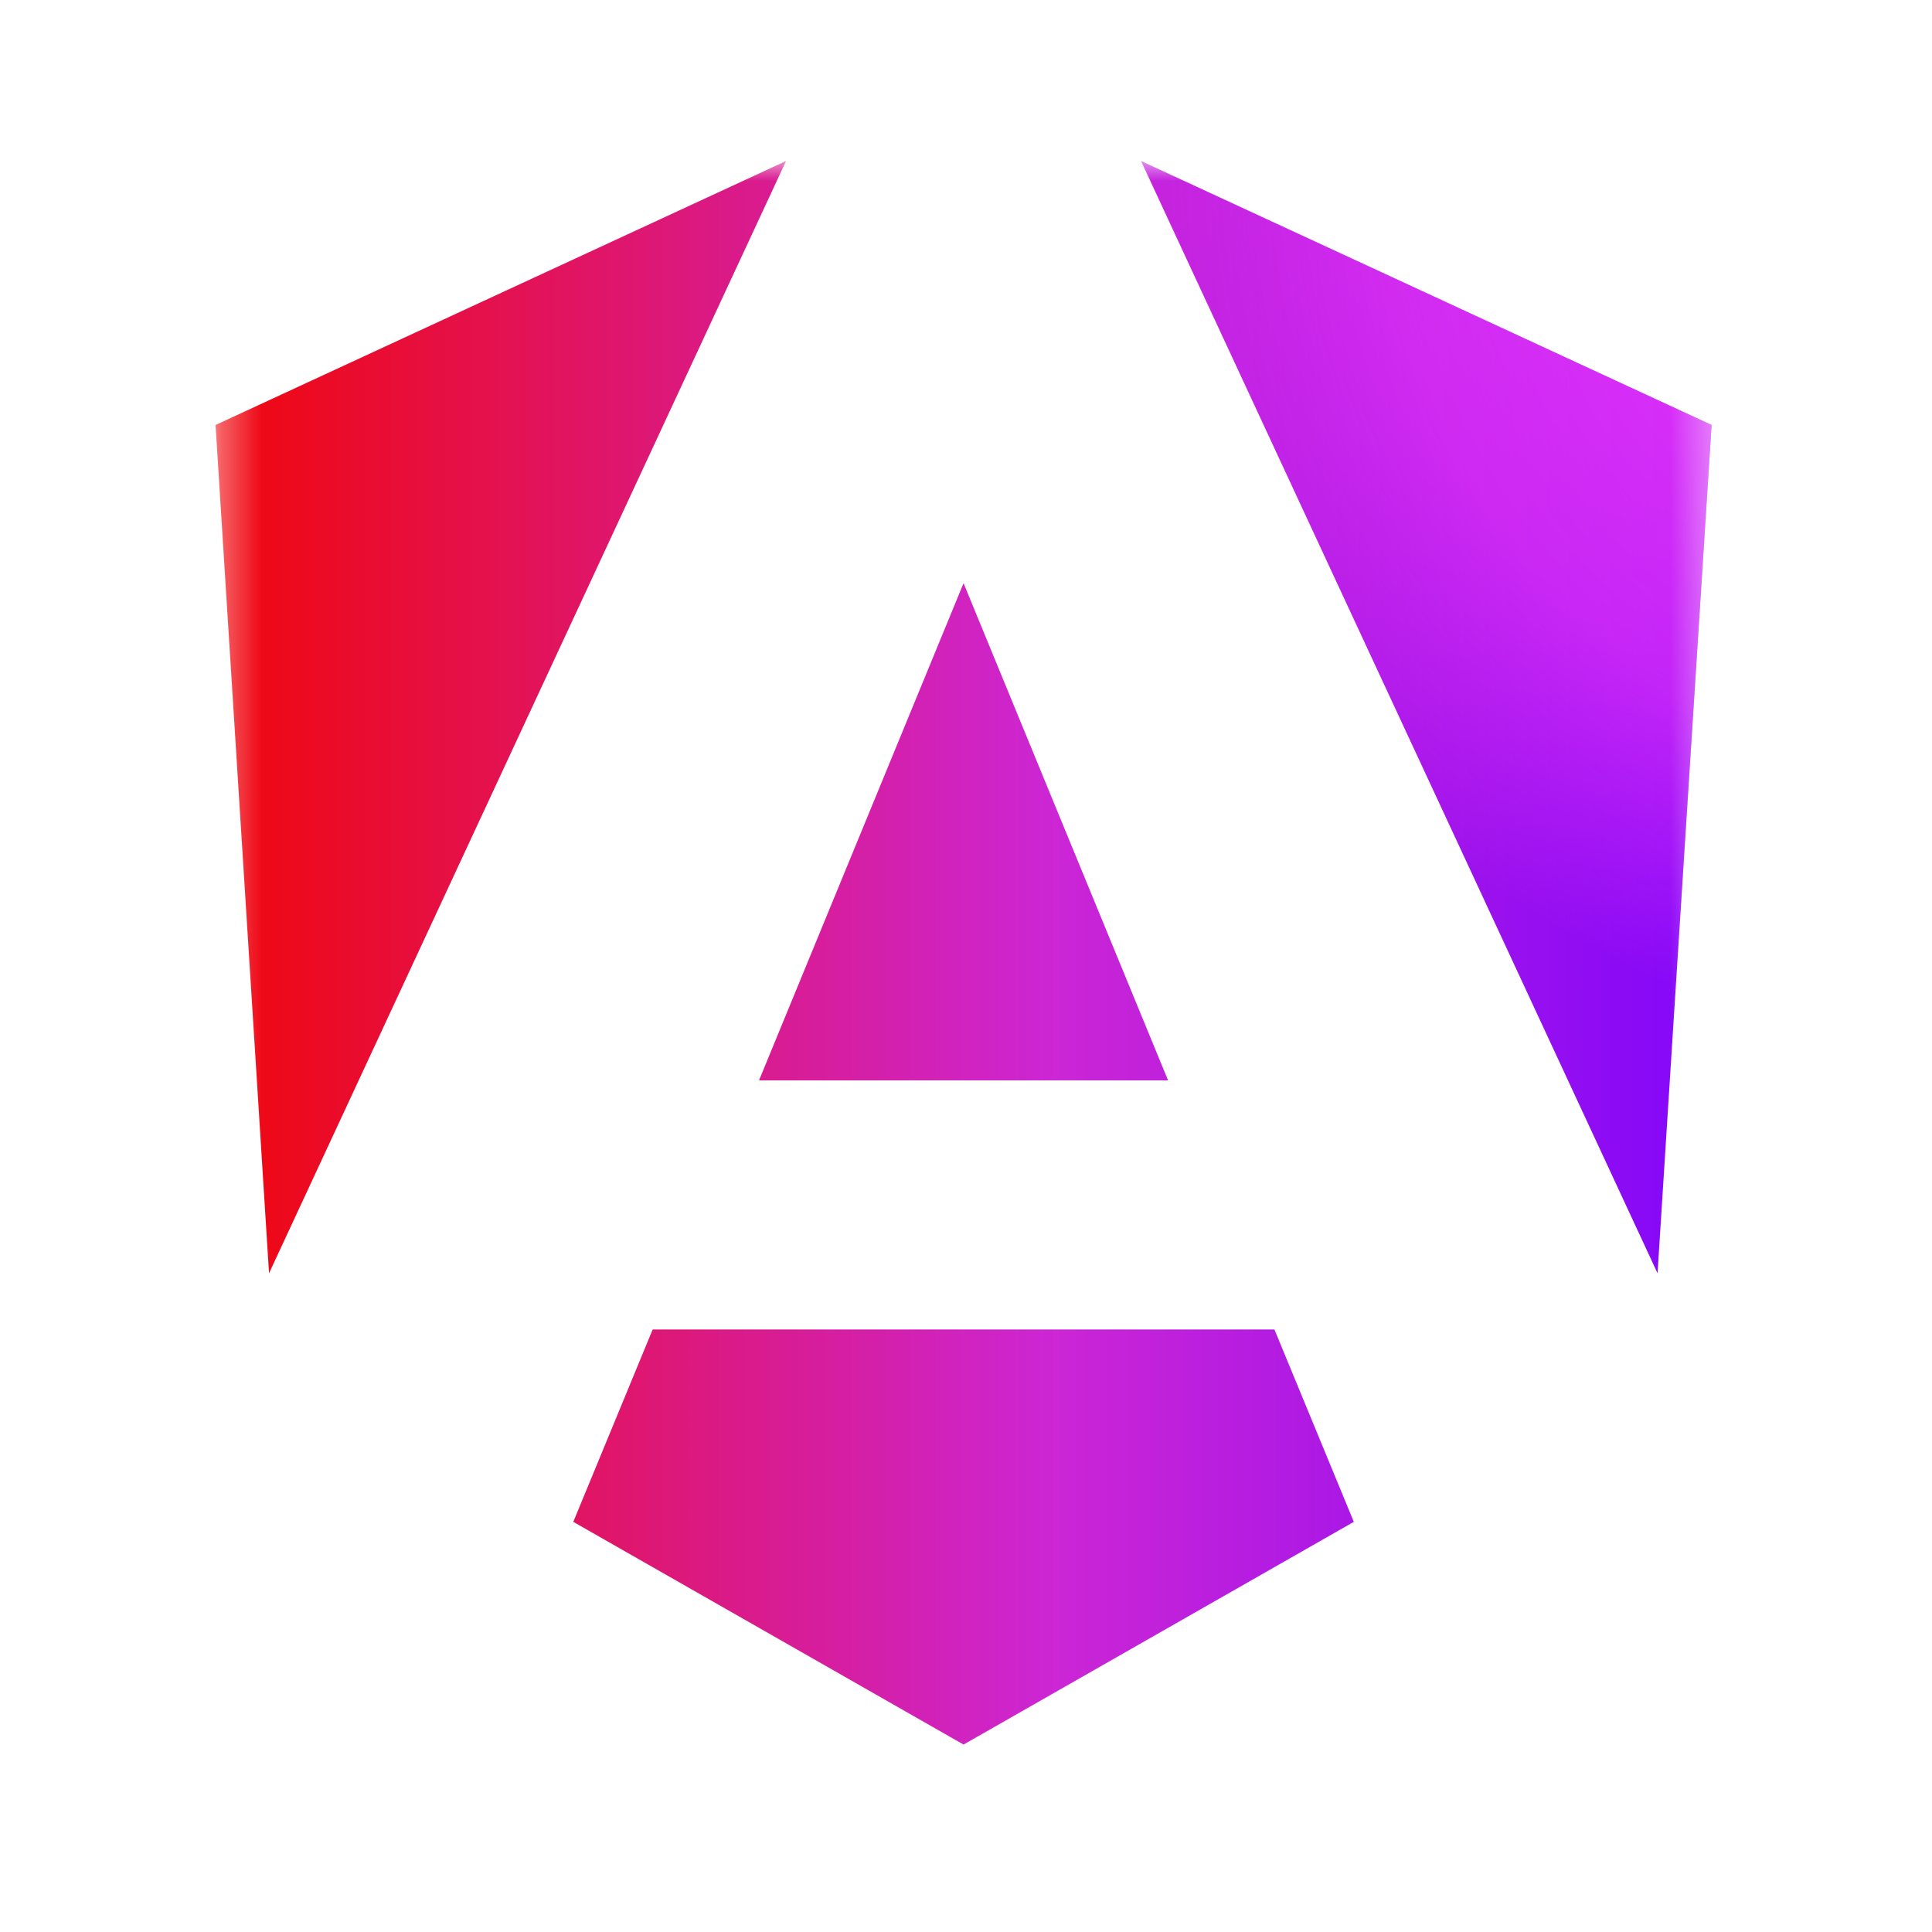 <svg width="48" height="48" viewBox="0 0 48 48" fill="none" xmlns="http://www.w3.org/2000/svg">
<mask id="mask0_148_9" style="mask-type:luminance" maskUnits="userSpaceOnUse" x="5" y="4" width="38" height="40">
<path d="M5.355 4H42.645V44H5.355V4Z" fill="white"/>
</mask>
<g mask="url(#mask0_148_9)">
<path d="M42.523 10.559L41.181 31.634L28.349 4L42.523 10.559ZM33.635 37.81L23.939 43.343L14.243 37.81L16.215 33.031H31.663L33.635 37.81ZM23.939 14.489L29.02 26.841H18.858L23.939 14.489ZM6.684 31.634L5.355 10.559L19.529 4L6.684 31.634Z" fill="url(#paint0_linear_148_9)"/>
<path d="M42.523 10.559L41.181 31.634L28.349 4L42.523 10.559ZM33.635 37.81L23.939 43.343L14.243 37.81L16.215 33.031H31.663L33.635 37.81ZM23.939 14.489L29.02 26.841H18.858L23.939 14.489ZM6.684 31.634L5.355 10.559L19.529 4L6.684 31.634Z" fill="url(#paint1_radial_148_9)"/>
</g>
<defs>
<linearGradient id="paint0_linear_148_9" x1="5.355" y1="36.134" x2="44.97" y2="36.134" gradientUnits="userSpaceOnUse">
<stop stop-color="#F0070C"/>
<stop offset="0.526" stop-color="#CC26D5"/>
<stop offset="1" stop-color="#7702FF"/>
</linearGradient>
<radialGradient id="paint1_radial_148_9" cx="0" cy="0" r="1" gradientUnits="userSpaceOnUse" gradientTransform="translate(50.527 4) rotate(117.098) scale(22.56 22.56)">
<stop stop-color="#FF41F8"/>
<stop offset="0.707" stop-color="#FF41F8" stop-opacity="0.5"/>
<stop offset="1" stop-color="#FF41F8" stop-opacity="0"/>
</radialGradient>
</defs>
</svg>
